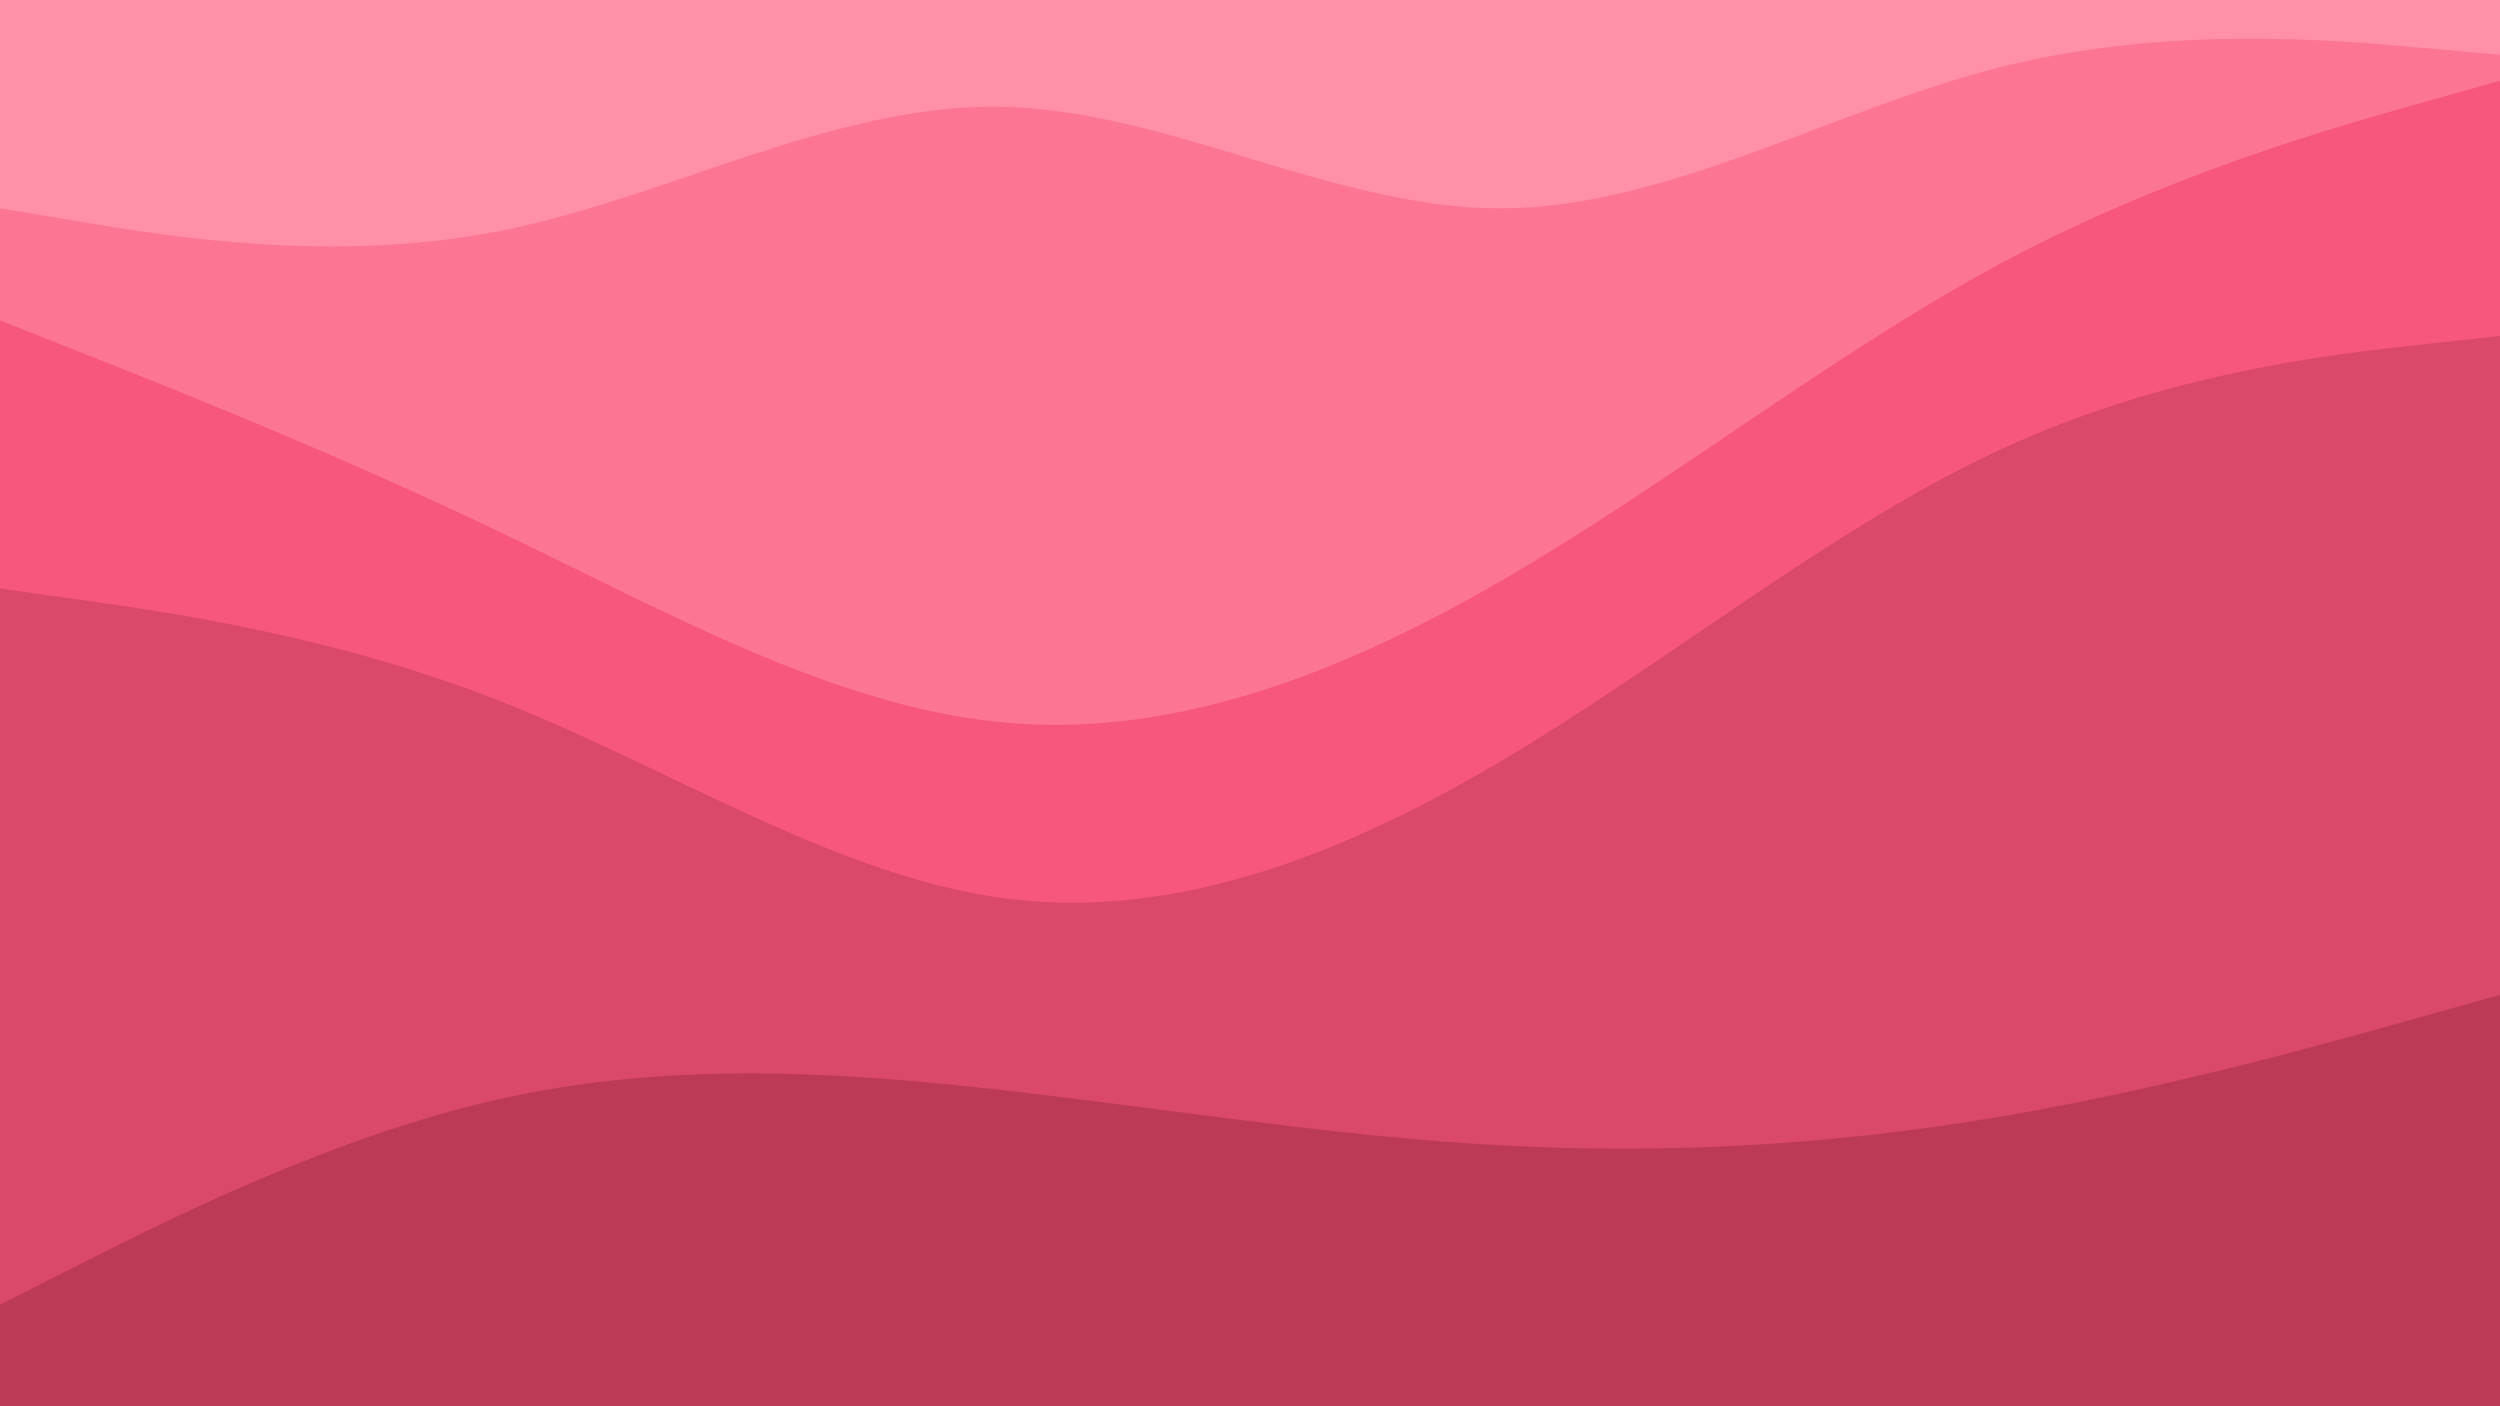 <svg id="visual" viewBox="0 0 960 540" width="960" height="540" xmlns="http://www.w3.org/2000/svg" xmlns:xlink="http://www.w3.org/1999/xlink" version="1.1"><path d="M0 82L32 87.3C64 92.7 128 103.3 192 90.7C256 78 320 42 384 43C448 44 512 82 576 82C640 82 704 44 768 27.8C832 11.7 896 17.3 928 20.2L960 23L960 0L928 0C896 0 832 0 768 0C704 0 640 0 576 0C512 0 448 0 384 0C320 0 256 0 192 0C128 0 64 0 32 0L0 0Z" fill="#ff90a8"></path><path d="M0 125L32 137.7C64 150.3 128 175.7 192 206.3C256 237 320 273 384 279.3C448 285.7 512 262.3 576 225.3C640 188.3 704 137.7 768 103.3C832 69 896 51 928 42L960 33L960 21L928 18.2C896 15.3 832 9.7 768 25.8C704 42 640 80 576 80C512 80 448 42 384 41C320 40 256 76 192 88.7C128 101.3 64 90.7 32 85.3L0 80Z" fill="#fc7593"></path><path d="M0 228L32 232.5C64 237 128 246 192 271.2C256 296.3 320 337.7 384 346.7C448 355.7 512 332.3 576 294.5C640 256.7 704 204.3 768 174.7C832 145 896 138 928 134.5L960 131L960 31L928 40C896 49 832 67 768 101.3C704 135.7 640 186.3 576 223.3C512 260.3 448 283.7 384 277.3C320 271 256 235 192 204.3C128 173.7 64 148.3 32 135.7L0 123Z" fill="#f8577d"></path><path d="M0 503L32 486.8C64 470.7 128 438.3 192 424C256 409.7 320 413.3 384 420.5C448 427.7 512 438.3 576 441.8C640 445.3 704 441.7 768 430.8C832 420 896 402 928 393L960 384L960 129L928 132.5C896 136 832 143 768 172.7C704 202.3 640 254.7 576 292.5C512 330.3 448 353.7 384 344.7C320 335.7 256 294.3 192 269.2C128 244 64 235 32 230.5L0 226Z" fill="#da486a"></path><path d="M0 541L32 541C64 541 128 541 192 541C256 541 320 541 384 541C448 541 512 541 576 541C640 541 704 541 768 541C832 541 896 541 928 541L960 541L960 382L928 391C896 400 832 418 768 428.8C704 439.7 640 443.3 576 439.8C512 436.3 448 425.7 384 418.5C320 411.3 256 407.7 192 422C128 436.3 64 468.7 32 484.8L0 501Z" fill="#bd3a57"></path></svg>